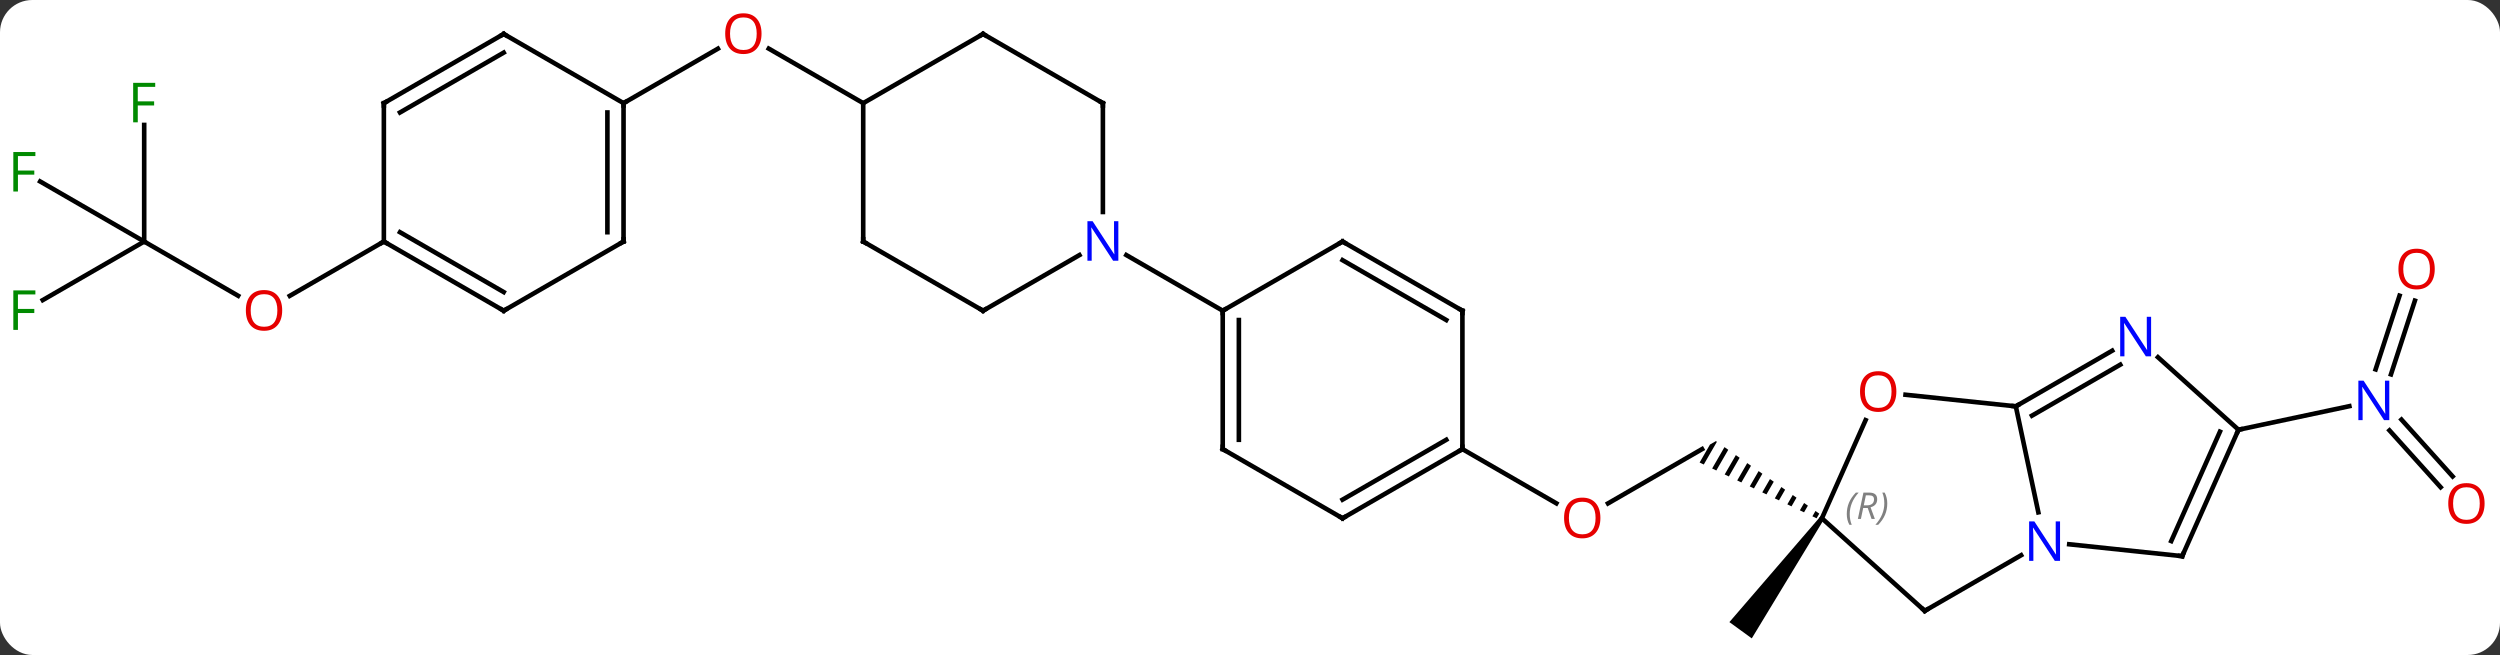 <svg width="542" viewBox="0 0 542 142" style="fill-opacity:1; color-rendering:auto; color-interpolation:auto; text-rendering:auto; stroke:black; stroke-linecap:square; stroke-miterlimit:10; shape-rendering:auto; stroke-opacity:1; fill:black; stroke-dasharray:none; font-weight:normal; stroke-width:1; font-family:'Open Sans'; font-style:normal; stroke-linejoin:miter; font-size:12; stroke-dashoffset:0; image-rendering:auto;" height="142" class="cas-substance-image" xmlns:xlink="http://www.w3.org/1999/xlink" xmlns="http://www.w3.org/2000/svg"><rect x="0" y="0" width="542" height="142" fill="#333333" stroke="none"/><svg class="cas-substance-single-component"><rect y="0" x="0" width="542" stroke="none" ry="7" rx="7" height="142" fill="white" class="cas-substance-group"/><svg y="0" x="0" width="542" viewBox="0 0 542 142" style="fill:black;" height="142" class="cas-substance-single-component-image"><svg><g><g transform="translate(270,72)" style="text-rendering:geometricPrecision; color-rendering:optimizeQuality; color-interpolation:linearRGB; stroke-linecap:butt; image-rendering:optimizeQuality;"><line y2="37.139" y1="25.365" x2="78.617" x1="99.009" style="fill:none;"/><path style="stroke:none;" d="M102.009 23.633 L100.724 24.375 L98.476 28.273 L98.476 28.273 L99.381 28.705 L102.221 23.782 L102.009 23.633 ZM103.865 24.935 L101.193 29.569 L102.098 30.001 L104.687 25.512 L104.687 25.512 L103.865 24.935 ZM106.331 26.666 L103.91 30.865 L104.815 31.297 L104.815 31.297 L107.153 27.242 L106.331 26.666 ZM108.797 28.396 L106.626 32.16 L107.532 32.592 L109.62 28.973 L109.62 28.973 L108.797 28.396 ZM111.264 30.126 L109.344 33.456 L109.344 33.456 L110.249 33.888 L110.249 33.888 L112.086 30.703 L111.264 30.126 ZM113.73 31.857 L112.06 34.752 L112.966 35.184 L114.552 32.434 L113.73 31.857 ZM116.196 33.587 L114.777 36.047 L115.683 36.479 L115.683 36.479 L117.018 34.164 L116.196 33.587 ZM118.662 35.318 L117.494 37.343 L117.494 37.343 L118.4 37.775 L119.484 35.894 L119.484 35.894 L118.662 35.318 ZM121.129 37.048 L120.211 38.639 L120.211 38.639 L121.117 39.071 L121.951 37.625 L121.129 37.048 ZM123.595 38.778 L122.928 39.934 L122.928 39.934 L123.834 40.366 L123.834 40.366 L124.417 39.355 L124.417 39.355 L123.595 38.778 Z"/><line y2="25.365" y1="37.124" x2="47.049" x1="67.415" style="fill:none;"/><path style="stroke:none;" d="M124.585 40.071 L125.394 40.659 L109.785 66.398 L104.931 62.872 Z"/><line y2="33.631" y1="21.311" x2="259.13" x1="248.036" style="fill:none;"/><line y2="31.289" y1="18.968" x2="261.731" x1="250.637" style="fill:none;"/><line y2="-6.808" y1="9.163" x2="253.55" x1="248.361" style="fill:none;"/><line y2="-7.889" y1="8.082" x2="250.221" x1="245.032" style="fill:none;"/><line y2="21.168" y1="16.059" x2="215.304" x1="239.339" style="fill:none;"/><line y2="-49.635" y1="-61.456" x2="-82.857" x1="-103.332" style="fill:none;"/><line y2="-49.635" y1="-61.446" x2="-134.817" x1="-114.36" style="fill:none;"/><line y2="-19.635" y1="-7.876" x2="-238.74" x1="-218.374" style="fill:none;"/><line y2="-19.635" y1="-7.861" x2="-186.78" x1="-207.173" style="fill:none;"/><line y2="-44.912" y1="-19.635" x2="-238.74" x1="-238.74" style="fill:none;"/><line y2="-32.657" y1="-19.635" x2="-261.295" x1="-238.74" style="fill:none;"/><line y2="-6.941" y1="-19.635" x2="-260.727" x1="-238.74" style="fill:none;"/><line y2="60.438" y1="40.365" x2="147.285" x1="124.989" style="fill:none;"/><line y2="19.089" y1="40.365" x2="134.463" x1="124.989" style="fill:none;"/><line y2="48.373" y1="60.438" x2="168.181" x1="147.285" style="fill:none;"/><line y2="16.095" y1="13.58" x2="167.028" x1="143.119" style="fill:none;"/><line y2="16.095" y1="39.075" x2="167.028" x1="171.913" style="fill:none;"/><line y2="48.576" y1="46" x2="203.1" x1="178.606" style="fill:none;"/><line y2="4.03" y1="16.095" x2="187.924" x1="167.028" style="fill:none;"/><line y2="7.061" y1="18.116" x2="189.674" x1="170.528" style="fill:none;"/><line y2="21.168" y1="48.576" x2="215.304" x1="203.1" style="fill:none;"/><line y2="21.59" y1="45.306" x2="211.285" x1="200.725" style="fill:none;"/><line y2="21.168" y1="5.451" x2="215.304" x1="197.846" style="fill:none;"/><line y2="40.365" y1="25.365" x2="21.066" x1="47.049" style="fill:none;"/><line y2="36.324" y1="23.344" x2="21.066" x1="43.549" style="fill:none;"/><line y2="-4.635" y1="25.365" x2="47.049" x1="47.049" style="fill:none;"/><line y2="25.365" y1="40.365" x2="-4.914" x1="21.066" style="fill:none;"/><line y2="-19.635" y1="-4.635" x2="21.066" x1="47.049" style="fill:none;"/><line y2="-15.594" y1="-2.614" x2="21.066" x1="43.549" style="fill:none;"/><line y2="-4.635" y1="25.365" x2="-4.914" x1="-4.914" style="fill:none;"/><line y2="-2.614" y1="23.344" x2="-1.414" x1="-1.414" style="fill:none;"/><line y2="-4.635" y1="-19.635" x2="-4.914" x1="21.066" style="fill:none;"/><line y2="-16.7" y1="-4.635" x2="-25.81" x1="-4.914" style="fill:none;"/><line y2="-4.635" y1="-16.7" x2="-56.874" x1="-35.978" style="fill:none;"/><line y2="-49.635" y1="-26.041" x2="-30.894" x1="-30.894" style="fill:none;"/><line y2="-19.635" y1="-4.635" x2="-82.857" x1="-56.874" style="fill:none;"/><line y2="-64.635" y1="-49.635" x2="-56.874" x1="-30.894" style="fill:none;"/><line y2="-49.635" y1="-19.635" x2="-82.857" x1="-82.857" style="fill:none;"/><line y2="-49.635" y1="-64.635" x2="-82.857" x1="-56.874" style="fill:none;"/><line y2="-19.635" y1="-49.635" x2="-134.817" x1="-134.817" style="fill:none;"/><line y2="-21.656" y1="-47.614" x2="-138.317" x1="-138.317" style="fill:none;"/><line y2="-64.635" y1="-49.635" x2="-160.797" x1="-134.817" style="fill:none;"/><line y2="-4.635" y1="-19.635" x2="-160.797" x1="-134.817" style="fill:none;"/><line y2="-49.635" y1="-64.635" x2="-186.78" x1="-160.797" style="fill:none;"/><line y2="-47.614" y1="-60.594" x2="-183.28" x1="-160.797" style="fill:none;"/><line y2="-19.635" y1="-4.635" x2="-186.78" x1="-160.797" style="fill:none;"/><line y2="-21.656" y1="-8.677" x2="-183.28" x1="-160.797" style="fill:none;"/><line y2="-19.635" y1="-49.635" x2="-186.78" x1="-186.78" style="fill:none;"/></g><g transform="translate(270,72)" style="fill:rgb(230,0,0); text-rendering:geometricPrecision; color-rendering:optimizeQuality; image-rendering:optimizeQuality; font-family:'Open Sans'; stroke:rgb(230,0,0); color-interpolation:linearRGB;"><path style="stroke:none;" d="M76.966 40.295 Q76.966 42.357 75.927 43.537 Q74.888 44.717 73.045 44.717 Q71.154 44.717 70.123 43.553 Q69.091 42.388 69.091 40.279 Q69.091 38.185 70.123 37.037 Q71.154 35.888 73.045 35.888 Q74.904 35.888 75.935 37.06 Q76.966 38.232 76.966 40.295 ZM70.138 40.295 Q70.138 42.029 70.881 42.935 Q71.623 43.842 73.045 43.842 Q74.466 43.842 75.193 42.943 Q75.92 42.045 75.92 40.295 Q75.92 38.56 75.193 37.67 Q74.466 36.779 73.045 36.779 Q71.623 36.779 70.881 37.678 Q70.138 38.576 70.138 40.295 Z"/><path style="fill:rgb(0,5,255); stroke:none;" d="M247.999 19.087 L246.858 19.087 L242.17 11.9 L242.124 11.9 Q242.217 13.165 242.217 14.212 L242.217 19.087 L241.295 19.087 L241.295 10.525 L242.42 10.525 L247.092 17.681 L247.139 17.681 Q247.139 17.525 247.092 16.665 Q247.045 15.806 247.061 15.431 L247.061 10.525 L247.999 10.525 L247.999 19.087 Z"/><path style="stroke:none;" d="M268.658 37.154 Q268.658 39.216 267.618 40.396 Q266.579 41.576 264.736 41.576 Q262.845 41.576 261.814 40.411 Q260.783 39.247 260.783 37.138 Q260.783 35.044 261.814 33.896 Q262.845 32.747 264.736 32.747 Q266.595 32.747 267.626 33.919 Q268.658 35.091 268.658 37.154 ZM261.829 37.154 Q261.829 38.888 262.572 39.794 Q263.314 40.701 264.736 40.701 Q266.158 40.701 266.884 39.802 Q267.611 38.904 267.611 37.154 Q267.611 35.419 266.884 34.529 Q266.158 33.638 264.736 33.638 Q263.314 33.638 262.572 34.536 Q261.829 35.435 261.829 37.154 Z"/><path style="stroke:none;" d="M257.854 -13.672 Q257.854 -11.61 256.815 -10.43 Q255.776 -9.25 253.933 -9.25 Q252.042 -9.25 251.011 -10.415 Q249.98 -11.579 249.98 -13.688 Q249.98 -15.782 251.011 -16.93 Q252.042 -18.079 253.933 -18.079 Q255.792 -18.079 256.823 -16.907 Q257.854 -15.735 257.854 -13.672 ZM251.026 -13.672 Q251.026 -11.938 251.769 -11.032 Q252.511 -10.125 253.933 -10.125 Q255.355 -10.125 256.081 -11.024 Q256.808 -11.922 256.808 -13.672 Q256.808 -15.407 256.081 -16.297 Q255.355 -17.188 253.933 -17.188 Q252.511 -17.188 251.769 -16.29 Q251.026 -15.391 251.026 -13.672 Z"/><path style="stroke:none;" d="M-104.9 -64.705 Q-104.9 -62.643 -105.939 -61.463 Q-106.978 -60.283 -108.821 -60.283 Q-110.712 -60.283 -111.743 -61.447 Q-112.775 -62.612 -112.775 -64.721 Q-112.775 -66.815 -111.743 -67.963 Q-110.712 -69.112 -108.821 -69.112 Q-106.962 -69.112 -105.931 -67.94 Q-104.9 -66.768 -104.9 -64.705 ZM-111.728 -64.705 Q-111.728 -62.971 -110.985 -62.065 Q-110.243 -61.158 -108.821 -61.158 Q-107.4 -61.158 -106.673 -62.057 Q-105.946 -62.955 -105.946 -64.705 Q-105.946 -66.44 -106.673 -67.33 Q-107.4 -68.221 -108.821 -68.221 Q-110.243 -68.221 -110.985 -67.323 Q-111.728 -66.424 -111.728 -64.705 Z"/><path style="stroke:none;" d="M-208.822 -4.705 Q-208.822 -2.643 -209.862 -1.463 Q-210.901 -0.283 -212.744 -0.283 Q-214.635 -0.283 -215.666 -1.448 Q-216.697 -2.612 -216.697 -4.721 Q-216.697 -6.815 -215.666 -7.963 Q-214.635 -9.112 -212.744 -9.112 Q-210.885 -9.112 -209.854 -7.94 Q-208.822 -6.768 -208.822 -4.705 ZM-215.651 -4.705 Q-215.651 -2.971 -214.908 -2.065 Q-214.166 -1.158 -212.744 -1.158 Q-211.322 -1.158 -210.596 -2.057 Q-209.869 -2.955 -209.869 -4.705 Q-209.869 -6.44 -210.596 -7.33 Q-211.322 -8.221 -212.744 -8.221 Q-214.166 -8.221 -214.908 -7.322 Q-215.651 -6.424 -215.651 -4.705 Z"/><path style="fill:rgb(0,138,0); stroke:none;" d="M-240.131 -45.479 L-241.131 -45.479 L-241.131 -54.041 L-236.349 -54.041 L-236.349 -53.166 L-240.131 -53.166 L-240.131 -50.026 L-236.584 -50.026 L-236.584 -49.135 L-240.131 -49.135 L-240.131 -45.479 Z"/><path style="fill:rgb(0,138,0); stroke:none;" d="M-266.111 -30.479 L-267.111 -30.479 L-267.111 -39.041 L-262.329 -39.041 L-262.329 -38.166 L-266.111 -38.166 L-266.111 -35.026 L-262.564 -35.026 L-262.564 -34.135 L-266.111 -34.135 L-266.111 -30.479 Z"/><path style="fill:rgb(0,138,0); stroke:none;" d="M-266.111 -0.479 L-267.111 -0.479 L-267.111 -9.041 L-262.329 -9.041 L-262.329 -8.166 L-266.111 -8.166 L-266.111 -5.026 L-262.564 -5.026 L-262.564 -4.135 L-266.111 -4.135 L-266.111 -0.479 Z"/></g><g transform="translate(270,72)" style="font-size:8.4px; fill:gray; text-rendering:geometricPrecision; image-rendering:optimizeQuality; color-rendering:optimizeQuality; font-family:'Open Sans'; font-style:italic; stroke:gray; color-interpolation:linearRGB;"><path style="stroke:none;" d="M130.382 39.45 Q130.382 38.122 130.851 36.997 Q131.319 35.872 132.351 34.794 L132.96 34.794 Q131.991 35.856 131.507 37.028 Q131.022 38.2 131.022 39.434 Q131.022 40.762 131.46 41.778 L130.944 41.778 Q130.382 40.747 130.382 39.45 ZM133.942 38.137 L133.442 40.512 L132.786 40.512 L133.989 34.794 L135.239 34.794 Q136.973 34.794 136.973 36.231 Q136.973 37.59 135.536 37.981 L136.473 40.512 L135.754 40.512 L134.926 38.137 L133.942 38.137 ZM134.52 35.387 Q134.129 37.309 134.067 37.559 L134.723 37.559 Q135.473 37.559 135.879 37.231 Q136.286 36.903 136.286 36.278 Q136.286 35.809 136.028 35.598 Q135.77 35.387 135.176 35.387 L134.52 35.387 ZM139.159 37.137 Q139.159 38.465 138.683 39.598 Q138.206 40.731 137.19 41.778 L136.581 41.778 Q138.518 39.622 138.518 37.137 Q138.518 35.809 138.081 34.794 L138.597 34.794 Q139.159 35.856 139.159 37.137 Z"/></g><g transform="translate(270,72)" style="stroke-linecap:butt; font-size:8.4px; text-rendering:geometricPrecision; image-rendering:optimizeQuality; color-rendering:optimizeQuality; font-family:'Open Sans'; font-style:italic; color-interpolation:linearRGB; stroke-miterlimit:5;"><path style="fill:none;" d="M146.913 60.103 L147.285 60.438 L147.718 60.188"/></g><g transform="translate(270,72)" style="stroke-linecap:butt; fill:rgb(230,0,0); text-rendering:geometricPrecision; color-rendering:optimizeQuality; image-rendering:optimizeQuality; font-family:'Open Sans'; stroke:rgb(230,0,0); color-interpolation:linearRGB; stroke-miterlimit:5;"><path style="stroke:none;" d="M141.131 12.887 Q141.131 14.949 140.091 16.129 Q139.052 17.309 137.209 17.309 Q135.318 17.309 134.287 16.145 Q133.256 14.98 133.256 12.871 Q133.256 10.777 134.287 9.629 Q135.318 8.48 137.209 8.48 Q139.068 8.48 140.099 9.652 Q141.131 10.824 141.131 12.887 ZM134.302 12.887 Q134.302 14.621 135.045 15.527 Q135.787 16.434 137.209 16.434 Q138.631 16.434 139.357 15.535 Q140.084 14.637 140.084 12.887 Q140.084 11.152 139.357 10.262 Q138.631 9.371 137.209 9.371 Q135.787 9.371 135.045 10.27 Q134.302 11.168 134.302 12.887 Z"/><path style="fill:rgb(0,5,255); stroke:none;" d="M176.617 49.594 L175.476 49.594 L170.788 42.407 L170.742 42.407 Q170.835 43.672 170.835 44.719 L170.835 49.594 L169.913 49.594 L169.913 41.032 L171.038 41.032 L175.71 48.188 L175.757 48.188 Q175.757 48.032 175.71 47.172 Q175.663 46.313 175.679 45.938 L175.679 41.032 L176.617 41.032 L176.617 49.594 Z"/><path style="fill:none; stroke:black;" d="M167.461 15.845 L167.028 16.095 L166.531 16.043"/><path style="fill:none; stroke:black;" d="M202.603 48.524 L203.1 48.576 L203.303 48.119"/><path style="fill:rgb(0,5,255); stroke:none;" d="M196.36 5.251 L195.219 5.251 L190.531 -1.936 L190.485 -1.936 Q190.578 -0.671 190.578 0.376 L190.578 5.251 L189.656 5.251 L189.656 -3.311 L190.781 -3.311 L195.453 3.845 L195.5 3.845 Q195.5 3.689 195.453 2.829 Q195.406 1.97 195.422 1.595 L195.422 -3.311 L196.36 -3.311 L196.36 5.251 Z"/><path style="fill:none; stroke:black;" d="M215.101 21.625 L215.304 21.168 L215.793 21.064"/><path style="fill:none; stroke:black;" d="M46.616 25.615 L47.049 25.365 L47.049 24.865"/><path style="fill:none; stroke:black;" d="M21.499 40.115 L21.066 40.365 L20.633 40.115"/><path style="fill:none; stroke:black;" d="M47.049 -4.135 L47.049 -4.635 L46.616 -4.885"/><path style="fill:none; stroke:black;" d="M-4.481 25.615 L-4.914 25.365 L-4.914 24.865"/><path style="fill:none; stroke:black;" d="M21.499 -19.385 L21.066 -19.635 L20.633 -19.385"/><path style="fill:none; stroke:black;" d="M-4.914 -4.135 L-4.914 -4.635 L-4.481 -4.885"/><path style="fill:rgb(0,5,255); stroke:none;" d="M-27.542 -15.479 L-28.683 -15.479 L-33.371 -22.666 L-33.417 -22.666 Q-33.324 -21.401 -33.324 -20.354 L-33.324 -15.479 L-34.246 -15.479 L-34.246 -24.041 L-33.121 -24.041 L-28.449 -16.885 L-28.402 -16.885 Q-28.402 -17.041 -28.449 -17.901 Q-28.496 -18.76 -28.48 -19.135 L-28.48 -24.041 L-27.542 -24.041 L-27.542 -15.479 Z"/><path style="fill:none; stroke:black;" d="M-56.441 -4.885 L-56.874 -4.635 L-57.307 -4.885"/><path style="fill:none; stroke:black;" d="M-30.894 -49.135 L-30.894 -49.635 L-31.327 -49.885"/><path style="fill:none; stroke:black;" d="M-82.424 -19.385 L-82.857 -19.635 L-82.857 -20.135"/><path style="fill:none; stroke:black;" d="M-56.441 -64.385 L-56.874 -64.635 L-57.307 -64.385"/><path style="fill:none; stroke:black;" d="M-134.817 -49.135 L-134.817 -49.635 L-134.384 -49.885"/><path style="fill:none; stroke:black;" d="M-134.817 -20.135 L-134.817 -19.635 L-135.25 -19.385"/><path style="fill:none; stroke:black;" d="M-160.364 -64.385 L-160.797 -64.635 L-161.23 -64.385"/><path style="fill:none; stroke:black;" d="M-160.364 -4.885 L-160.797 -4.635 L-161.23 -4.885"/><path style="fill:none; stroke:black;" d="M-186.347 -49.885 L-186.78 -49.635 L-186.78 -49.135"/><path style="fill:none; stroke:black;" d="M-186.347 -19.385 L-186.78 -19.635 L-187.213 -19.385"/></g></g></svg></svg></svg></svg>